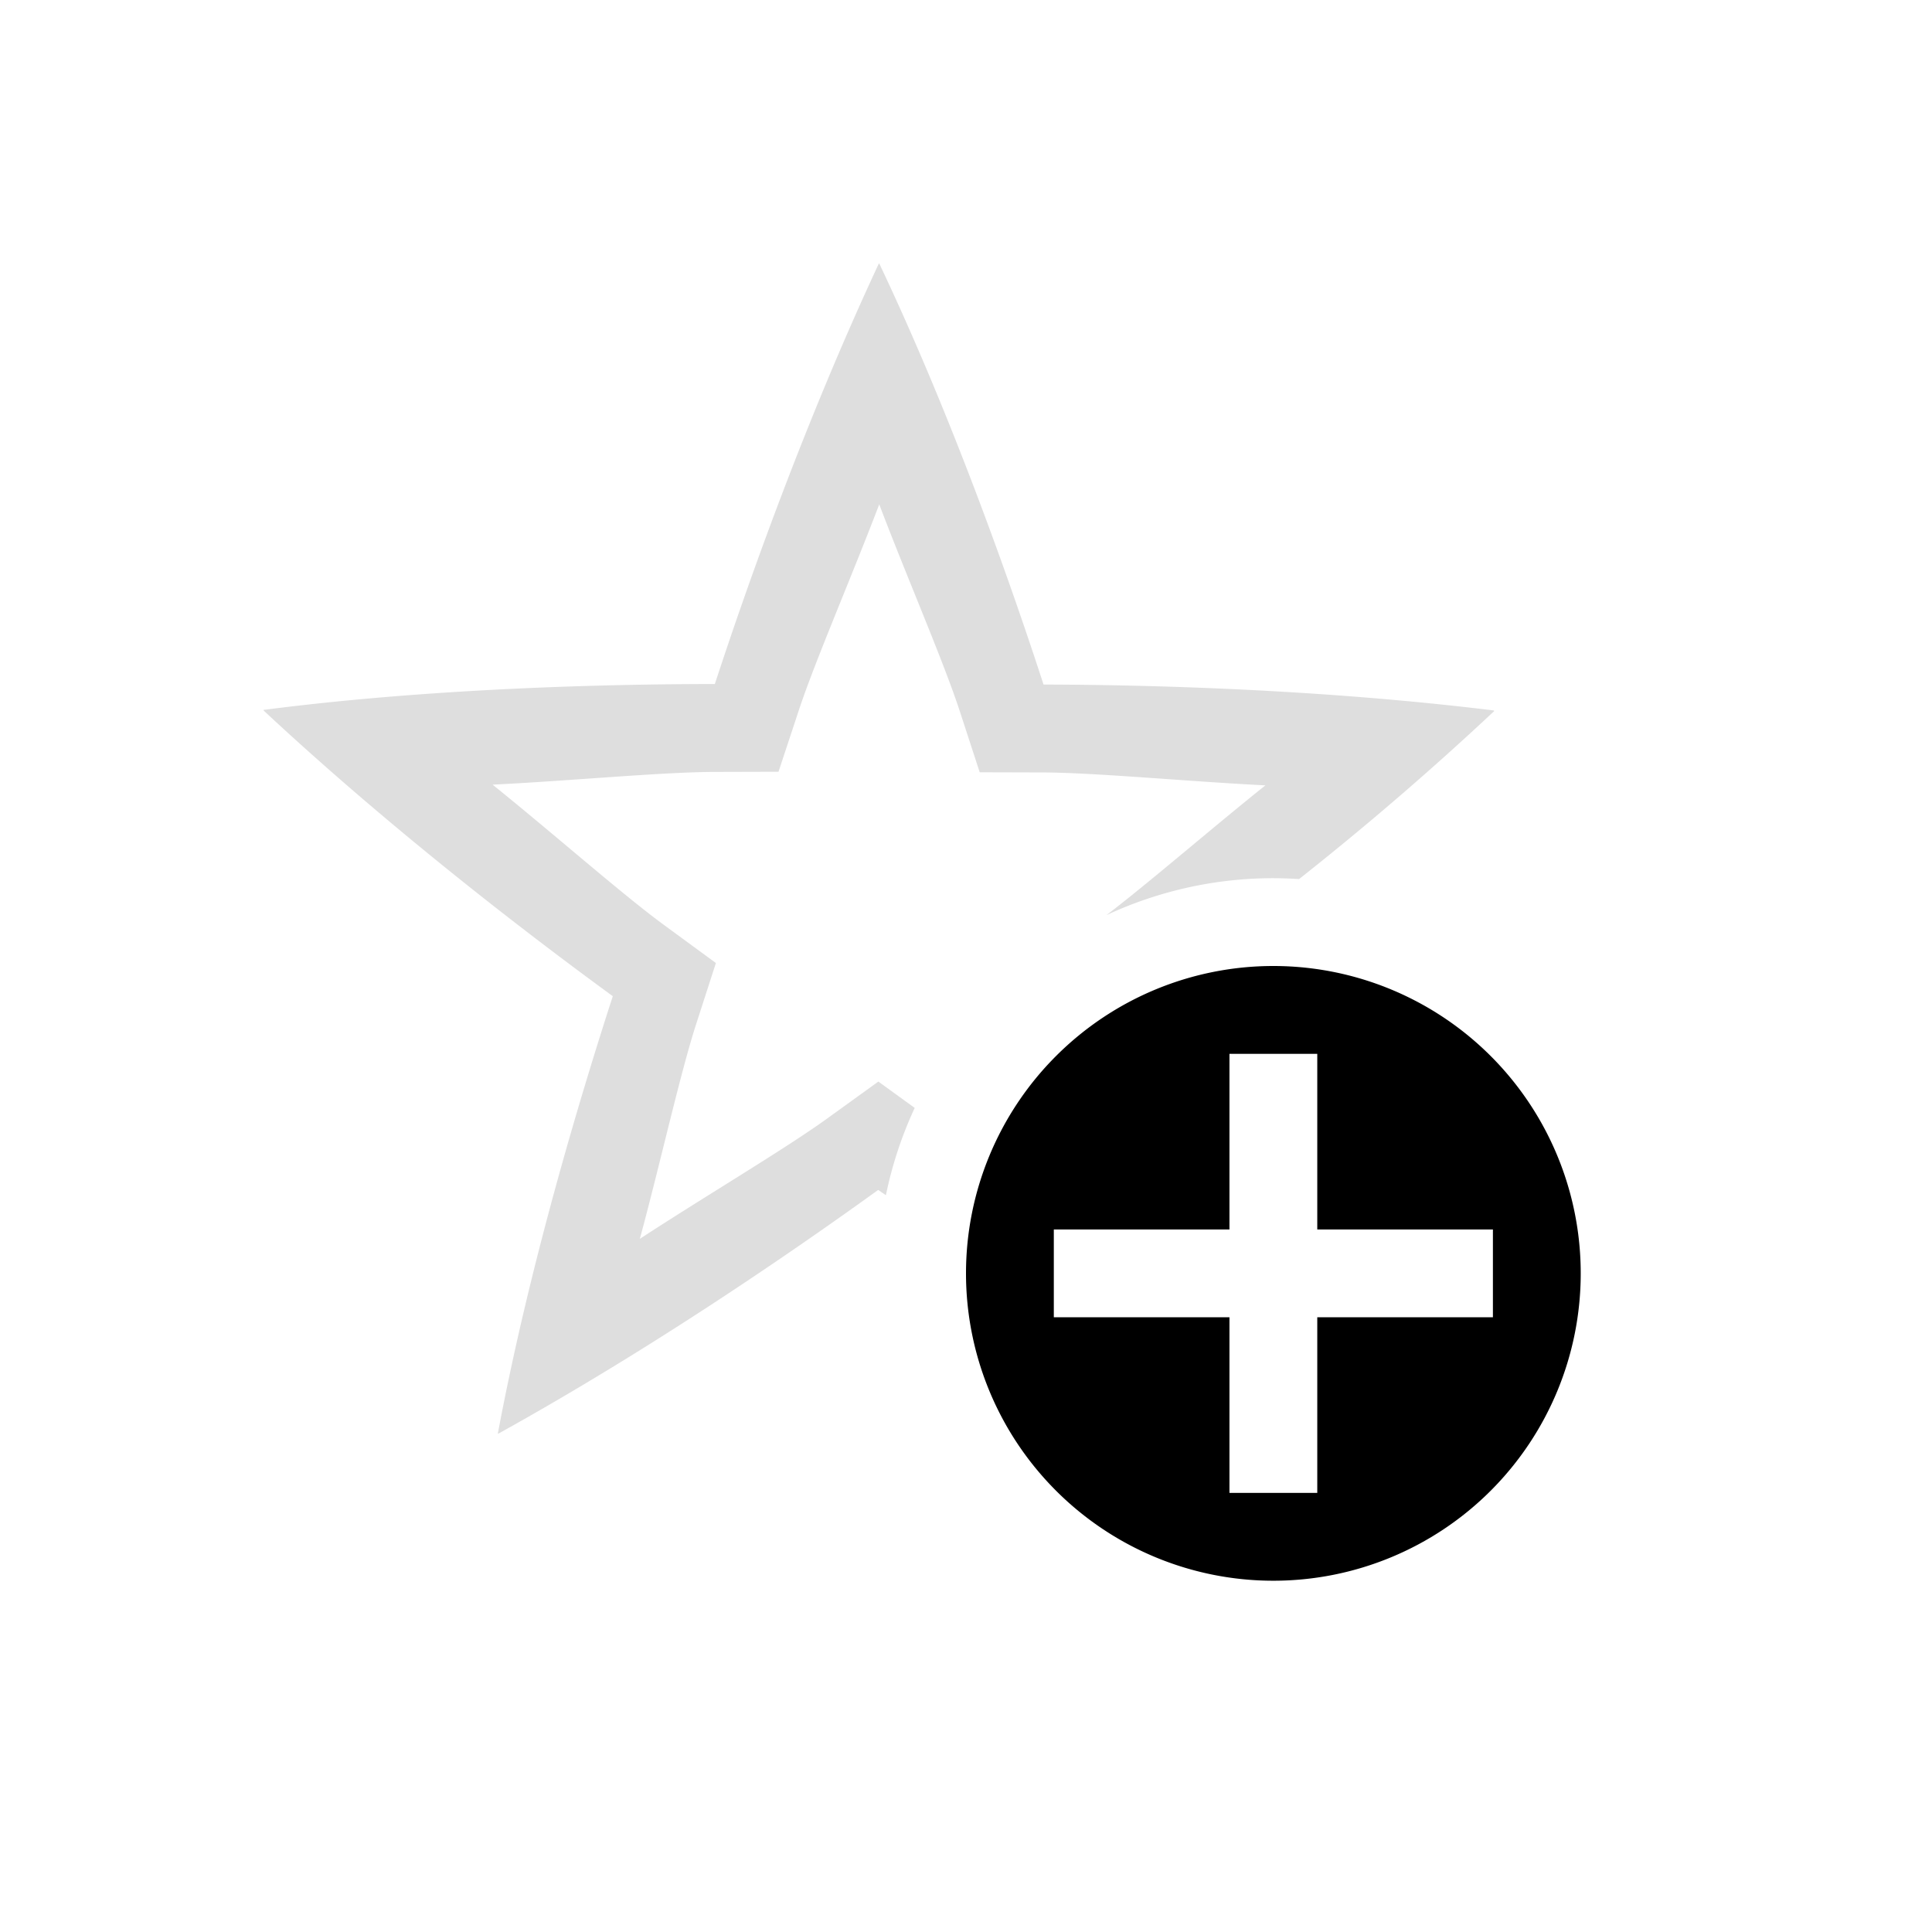 <svg xmlns="http://www.w3.org/2000/svg" width="16" height="16" viewBox="-3 -3 22 22">
<style id="current-color-scheme" type="text/css">
.ColorScheme-Contrast{color:#dedede}
</style>
<path d="m7.01 0-.004.004C6.162 1.814 5.51 3.659 5.14 4.789c-1.22.001-3.227.047-5.14.295l.001.002v.002l.002.002v.002c1.46 1.361 3.014 2.55 3.975 3.252-.376 1.16-.954 3.084-1.309 4.98h.008C4.424 12.356 6.036 11.246 7 10.55l.088.06a4.5 4.5 0 0 1 .328-.994l-.414-.3-.586.423c-.476.344-1.396.888-2.13 1.368.232-.855.458-1.88.644-2.454l.222-.687-.584-.428c-.474-.346-1.275-1.053-1.959-1.603.885-.043 1.93-.144 2.534-.145l.722-.002.227-.687c.183-.558.608-1.538.92-2.358.314.828.733 1.79.92 2.364l.224.687.723.002c.588.002 1.652.103 2.53.147-.632.506-1.319 1.103-1.81 1.478A4.5 4.5 0 0 1 11.5 7a5 5 0 0 1 .293.01 35 35 0 0 0 2.223-1.914l-.002-.002h-.002l-.002-.002V5.09c-1.982-.243-3.938-.292-5.127-.295C8.506 3.636 7.839 1.742 7.012 0z" class="ColorScheme-Contrast" style="fill:currentColor"/>
<path fill="currentColor" d="M11.5 8A3.5 3.5 0 0 0 8 11.5a3.5 3.5 0 0 0 3.5 3.5 3.5 3.5 0 0 0 3.5-3.5A3.5 3.5 0 0 0 11.5 8M11 9h1v2h2v1h-2v2h-1v-2H9v-1h2z" style="paint-order:markers stroke fill"/>
</svg>
